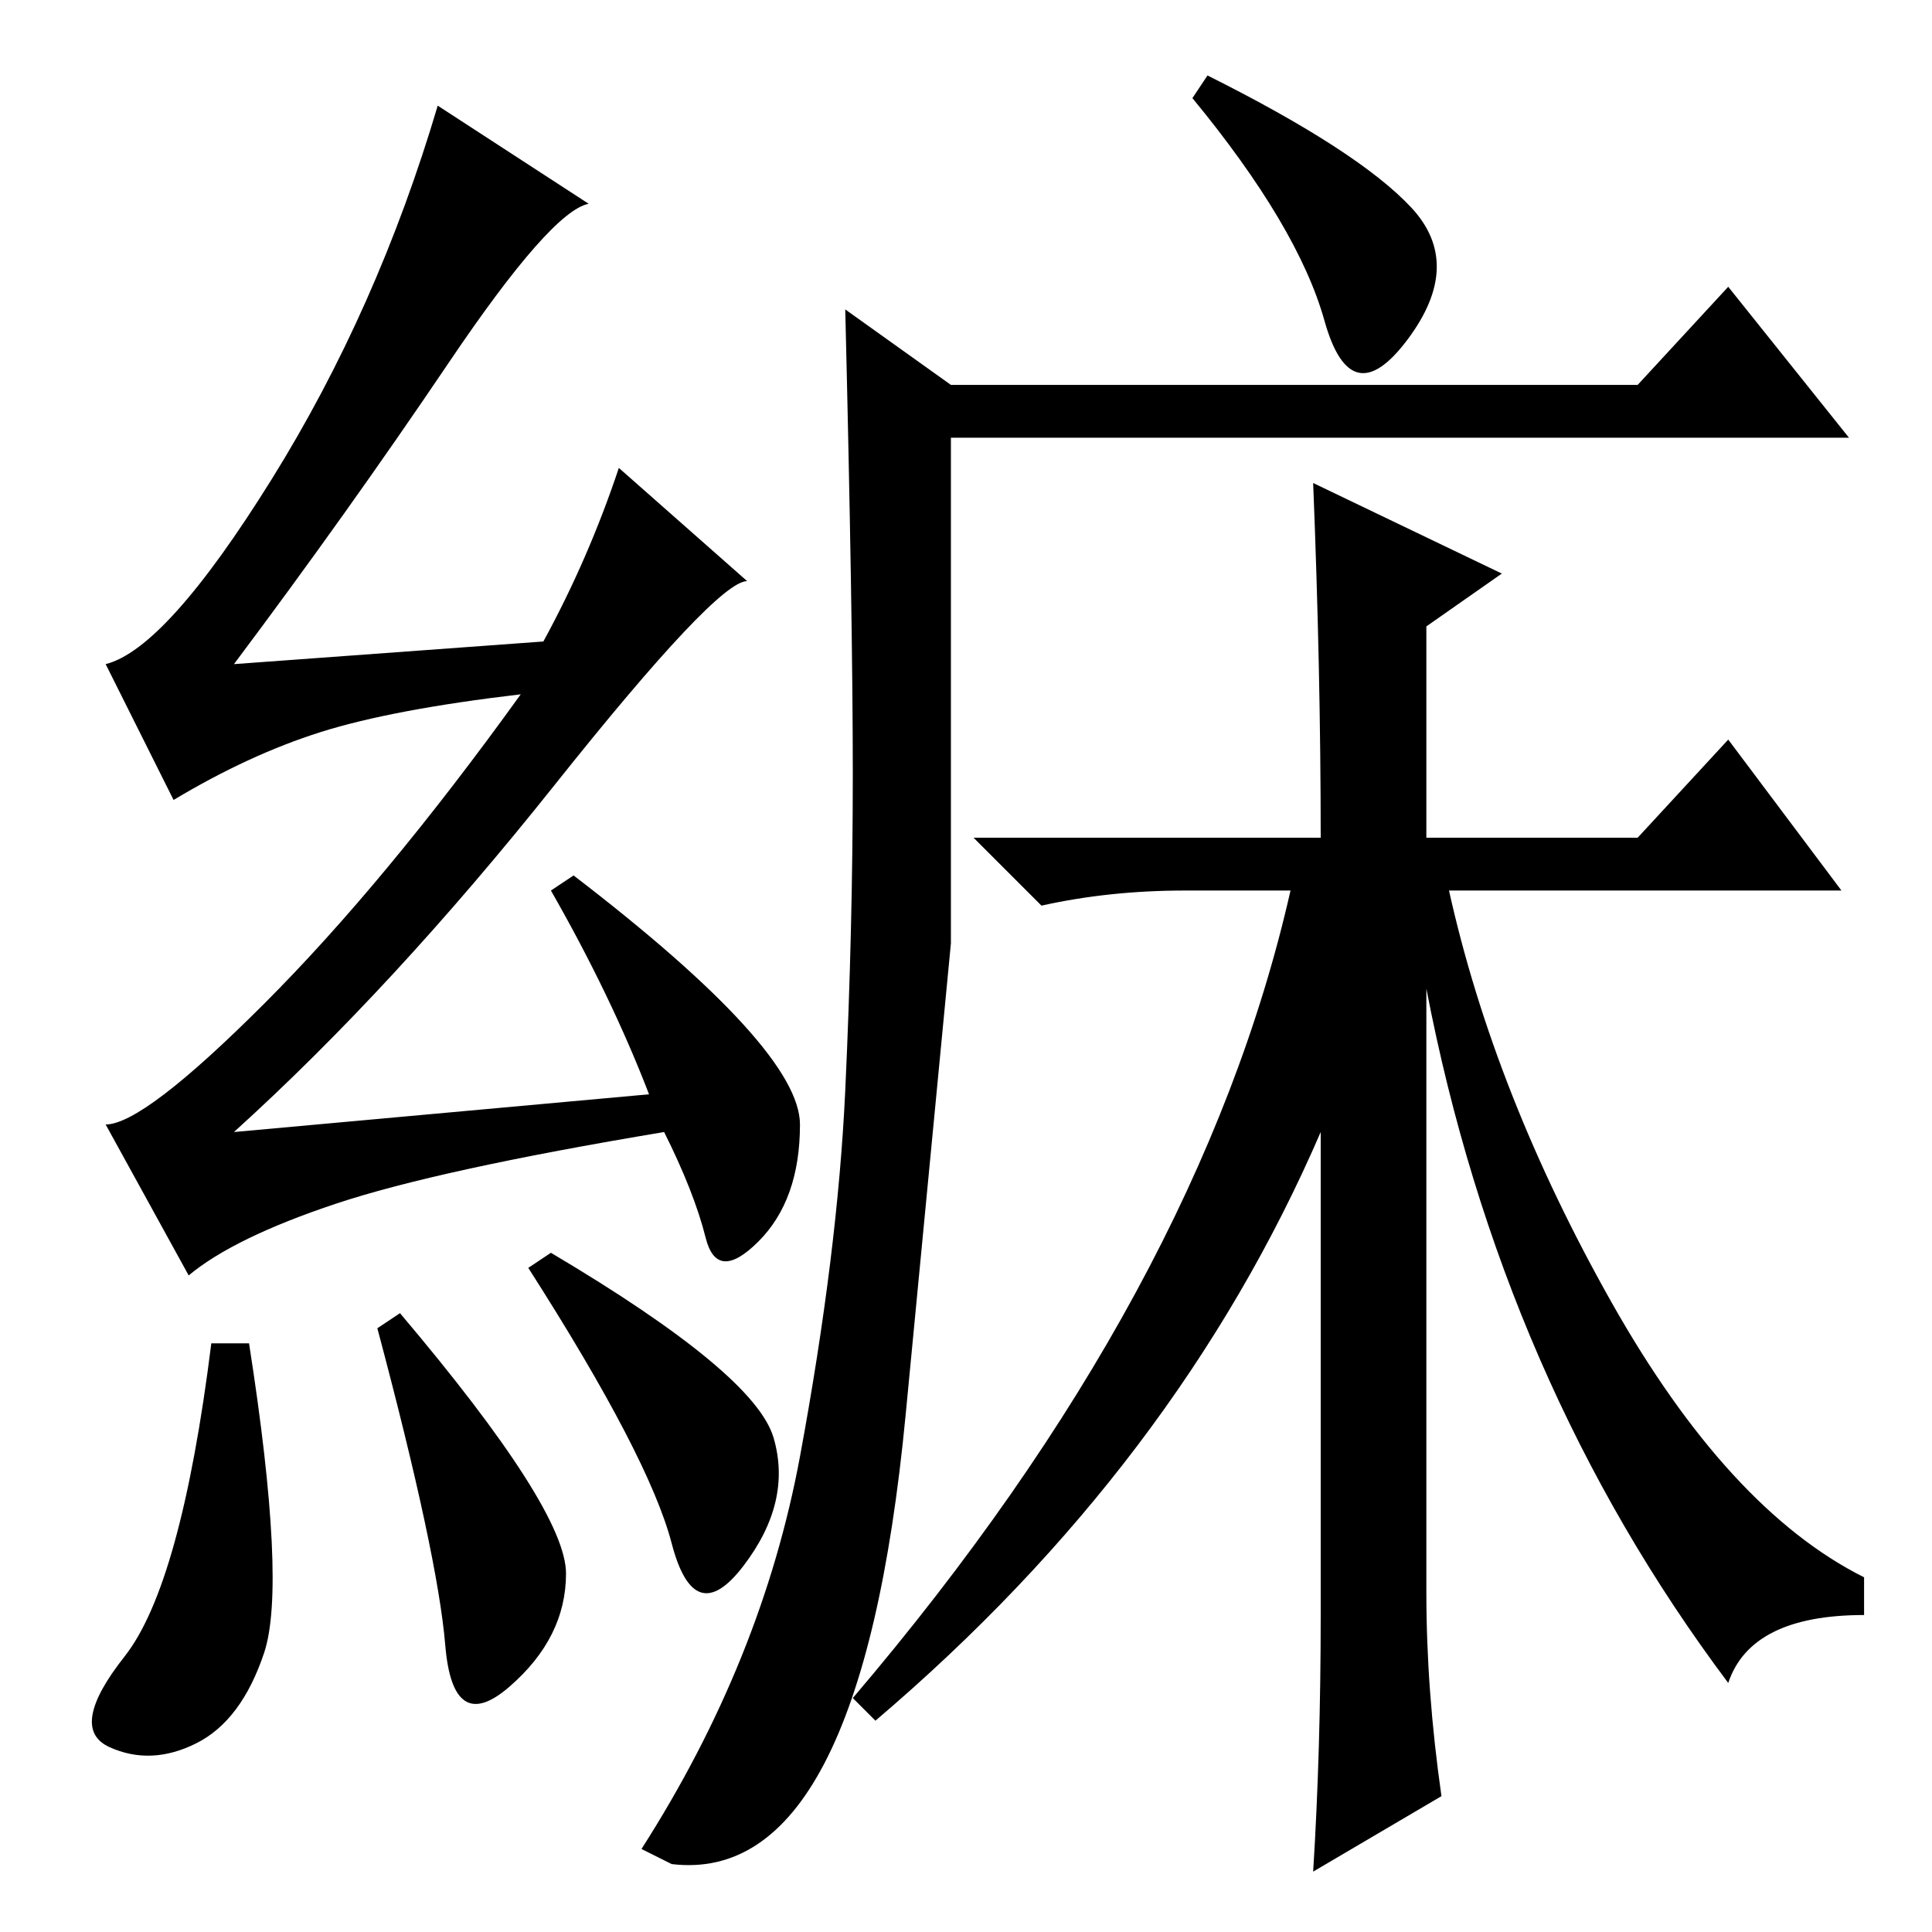 <?xml version="1.0" standalone="no"?>
<!DOCTYPE svg PUBLIC "-//W3C//DTD SVG 1.1//EN" "http://www.w3.org/Graphics/SVG/1.1/DTD/svg11.dtd" >
<svg xmlns="http://www.w3.org/2000/svg" xmlns:xlink="http://www.w3.org/1999/xlink" version="1.1" viewBox="0 -36 256 256">
  <g transform="matrix(1 0 0 -1 0 220)">
   <path fill="currentColor"
d="M33 78q5 -32 2 -41t-9 -12t-11.5 -0.5t2 12t11.5 41.5h5zM53 82q22 -26 22 -34.5t-7.5 -15t-8.5 5.5t-9 42zM73 90q27 -16 29.5 -24.5t-4 -17t-9.5 3t-19 36.5zM59.5 208q-13.5 -20 -28.5 -40l41 3q6 11 10 23l17 -15q-4 0 -25.5 -27t-42.5 -46l55 5q-5 13 -13 27l3 2
q30 -23 30 -33t-5.5 -15.5t-7 0.5t-5.5 14q-30 -5 -43.5 -9.5t-19.5 -9.5l-11 20q5 0 21 16t34 41q-17 -2 -26.5 -5t-19.5 -9l-9 18q8 2 22 24.5t22 49.5l20 -13q-5 -1 -18.5 -21zM158 243l2 3q20 -10 27 -17.5t-0.5 -17.5t-11 2.5t-17.5 29.5zM217 205l12 13l16 -20h-119
v-67t-6 -62.5t-31 -59.5l-4 2q16 25 21 52t6 48.5t1 42t-1 61.5l14 -10h91zM174 192l25 -12l-10 -7v-28h28l12 13l15 -20h-52q6 -27 21.5 -54.5t33.5 -36.5v-5q-15 0 -18 -9q-30 40 -40 92v-80q0 -13 2 -27l-17 -10q1 16 1 34v64q-19 -44 -59 -78l-3 3q46 54 58 107h-14
q-10 0 -19 -2l-9 9h46q0 22 -1 47z" />
  </g>

</svg>
